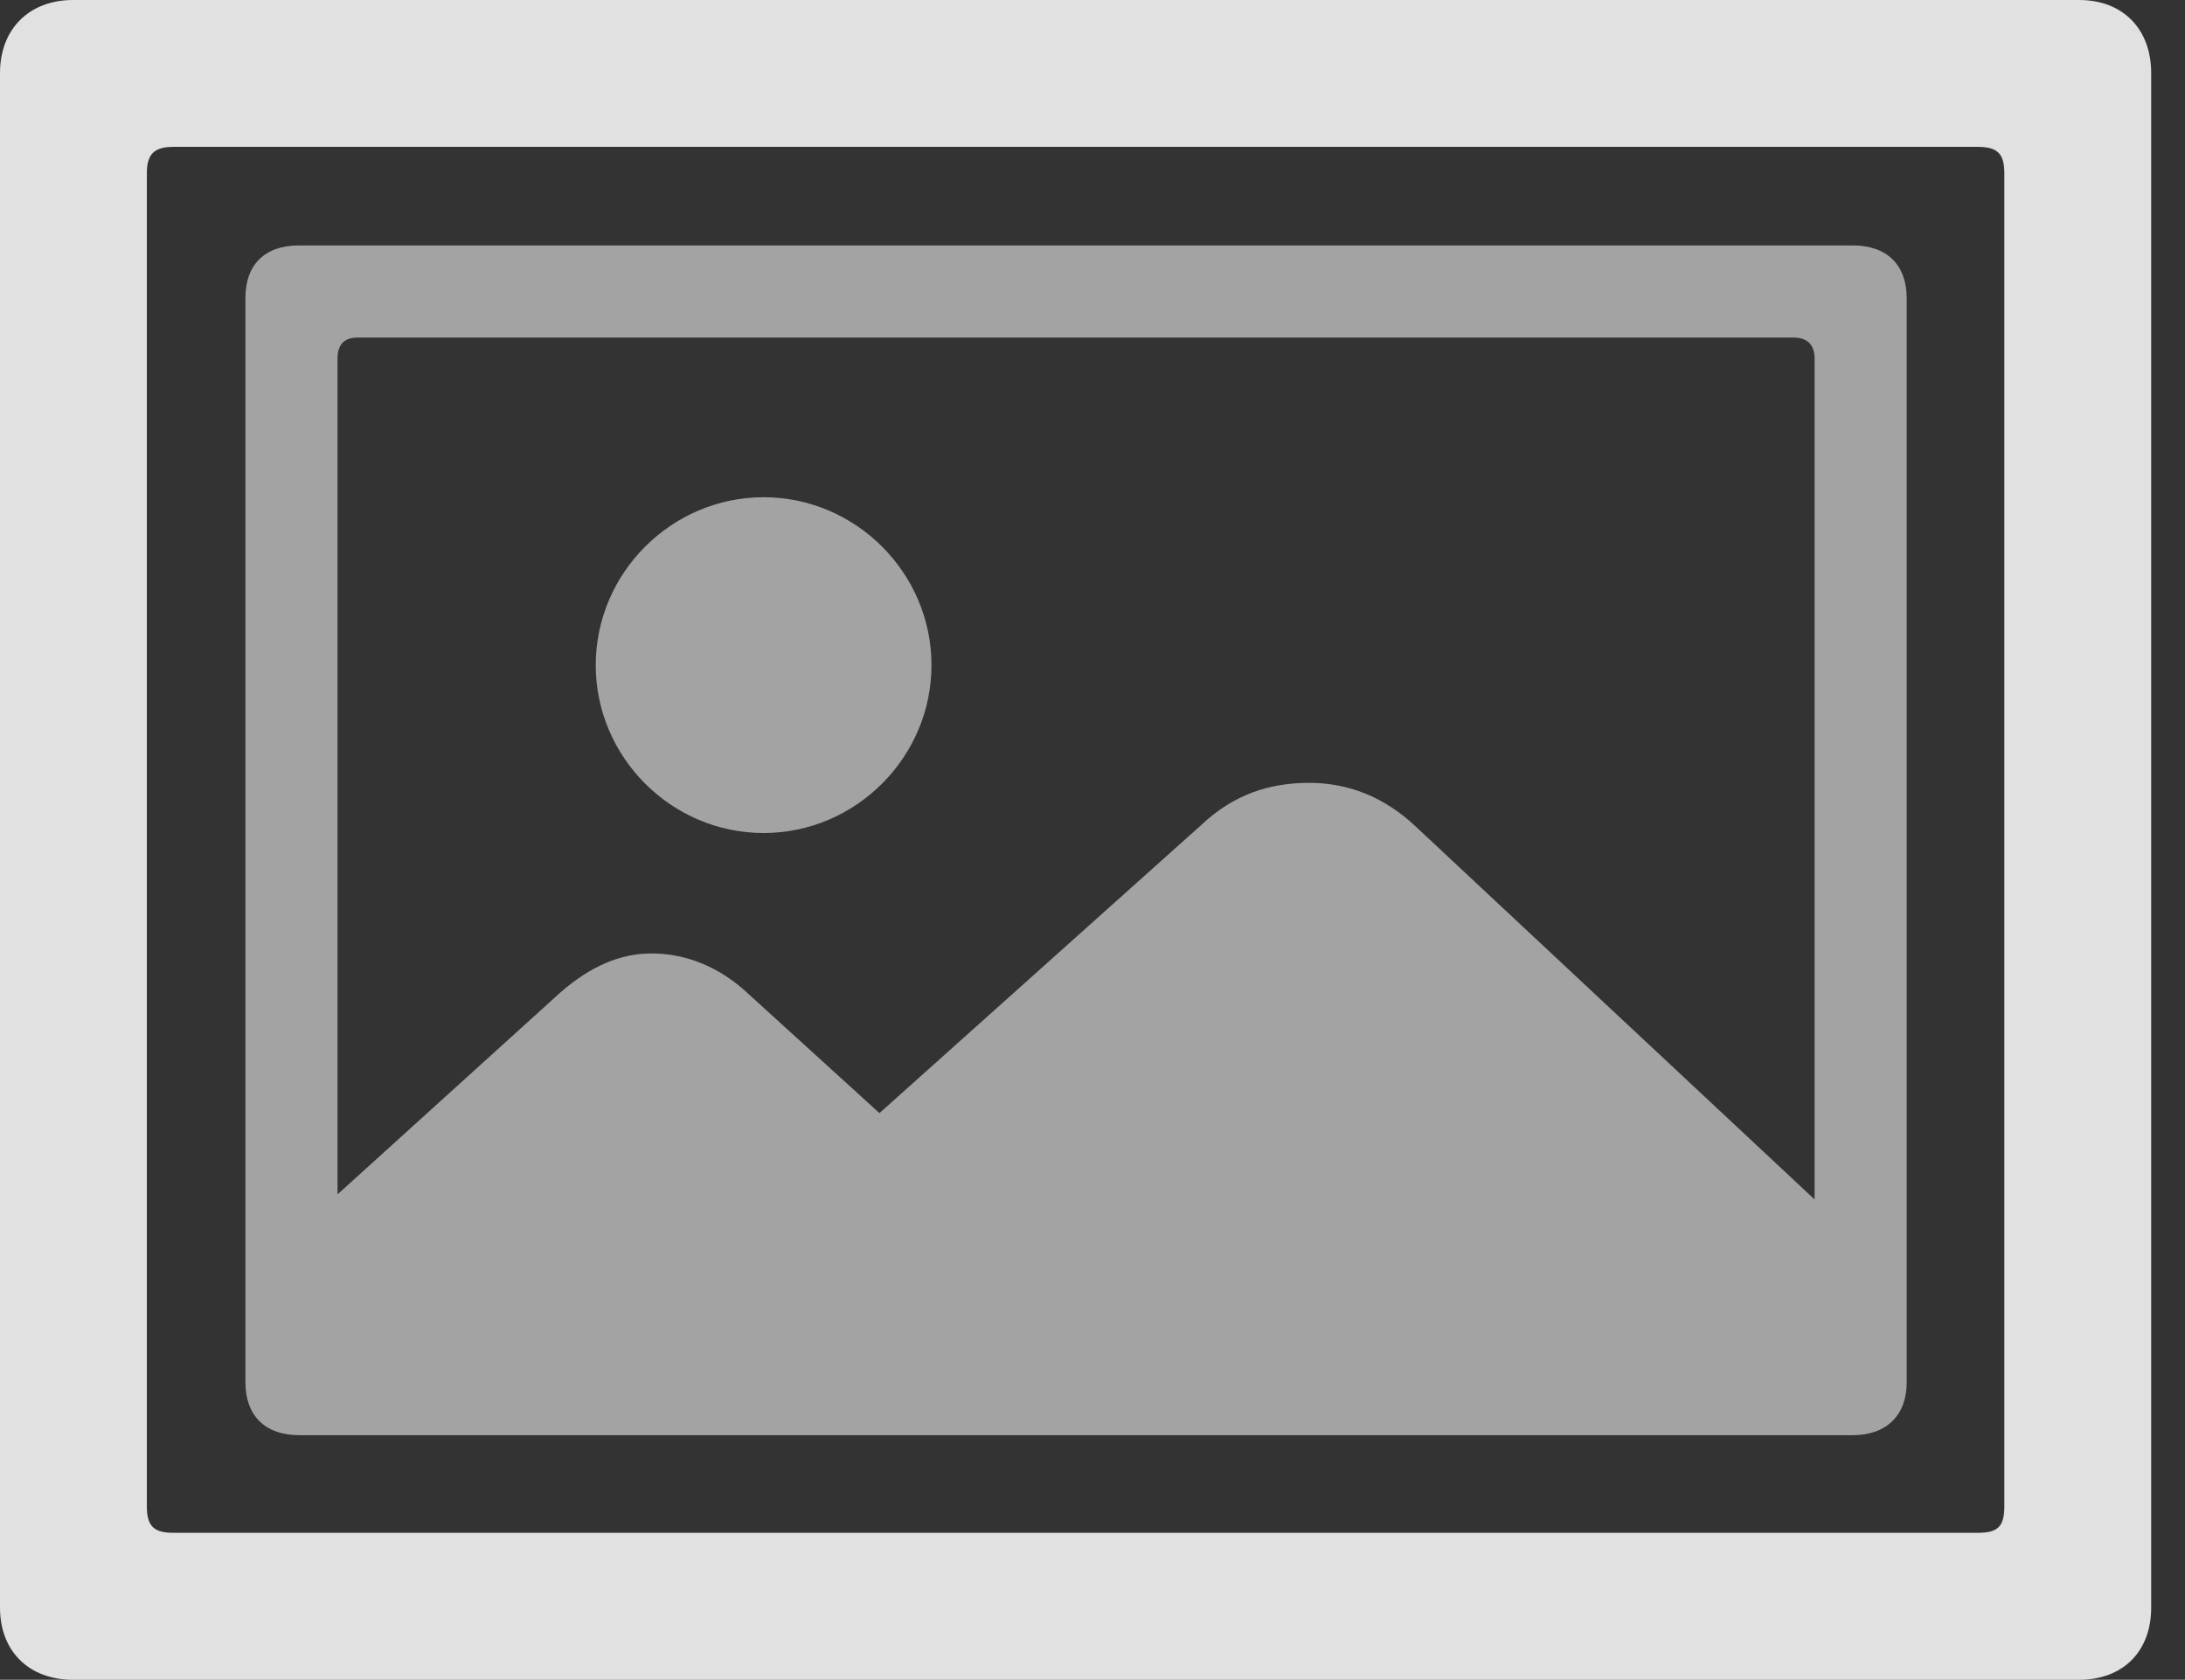 <?xml version="1.0" encoding="UTF-8"?>
<!--Generator: Apple Native CoreSVG 232.5-->
<!DOCTYPE svg
PUBLIC "-//W3C//DTD SVG 1.1//EN"
       "http://www.w3.org/Graphics/SVG/1.1/DTD/svg11.dtd">
<svg version="1.1" xmlns="http://www.w3.org/2000/svg" xmlns:xlink="http://www.w3.org/1999/xlink" width="23.389" height="17.979">
 <rect width="100%" height="100%" fill="#333333" stroke="none"/>
 <g>
  <rect height="17.979" opacity="0" width="23.389" x="0" y="0"/>
  <path d="M0.781 0C0.312 0 0 0.312 0 0.781L0 17.207C0 17.676 0.312 17.979 0.781 17.979L22.256 17.979C22.725 17.979 23.027 17.676 23.027 17.207L23.027 0.781C23.027 0.312 22.725 0 22.256 0ZM1.855 1.572L21.172 1.572C21.387 1.572 21.455 1.65 21.455 1.855L21.455 16.123C21.455 16.338 21.387 16.406 21.172 16.406L1.855 16.406C1.65 16.406 1.572 16.338 1.572 16.123L1.572 1.855C1.572 1.65 1.65 1.572 1.855 1.572Z" fill="#ffffff" fill-opacity="0.85"/>
  <path d="M3.203 2.627C2.832 2.627 2.627 2.832 2.627 3.193L2.627 14.795C2.627 15.146 2.832 15.361 3.203 15.361L19.834 15.361C20.195 15.361 20.41 15.146 20.41 14.795L20.41 3.193C20.41 2.832 20.195 2.627 19.834 2.627ZM3.828 3.613L19.199 3.613C19.346 3.613 19.424 3.691 19.424 3.838L19.424 14.15C19.424 14.297 19.346 14.375 19.199 14.375L3.828 14.375C3.682 14.375 3.613 14.297 3.613 14.15L3.613 3.838C3.613 3.691 3.682 3.613 3.828 3.613ZM19.668 13.066L15.156 8.848C14.815 8.525 14.424 8.379 14.014 8.379C13.584 8.379 13.203 8.506 12.861 8.828L9.414 11.914L8.008 10.635C7.695 10.342 7.334 10.205 6.973 10.205C6.641 10.205 6.318 10.342 5.996 10.625L3.096 13.252L3.096 14.033C3.096 14.658 3.447 14.922 3.965 14.922L18.789 14.922C19.316 14.922 19.668 14.658 19.668 14.033Z" fill="#ffffff" fill-opacity="0.55"/>
  <path d="M8.174 8.916C9.16 8.916 9.971 8.105 9.971 7.119C9.971 6.133 9.16 5.322 8.174 5.322C7.188 5.322 6.377 6.133 6.377 7.119C6.377 8.105 7.188 8.916 8.174 8.916Z" fill="#ffffff" fill-opacity="0.55"/>
 </g>
</svg>
